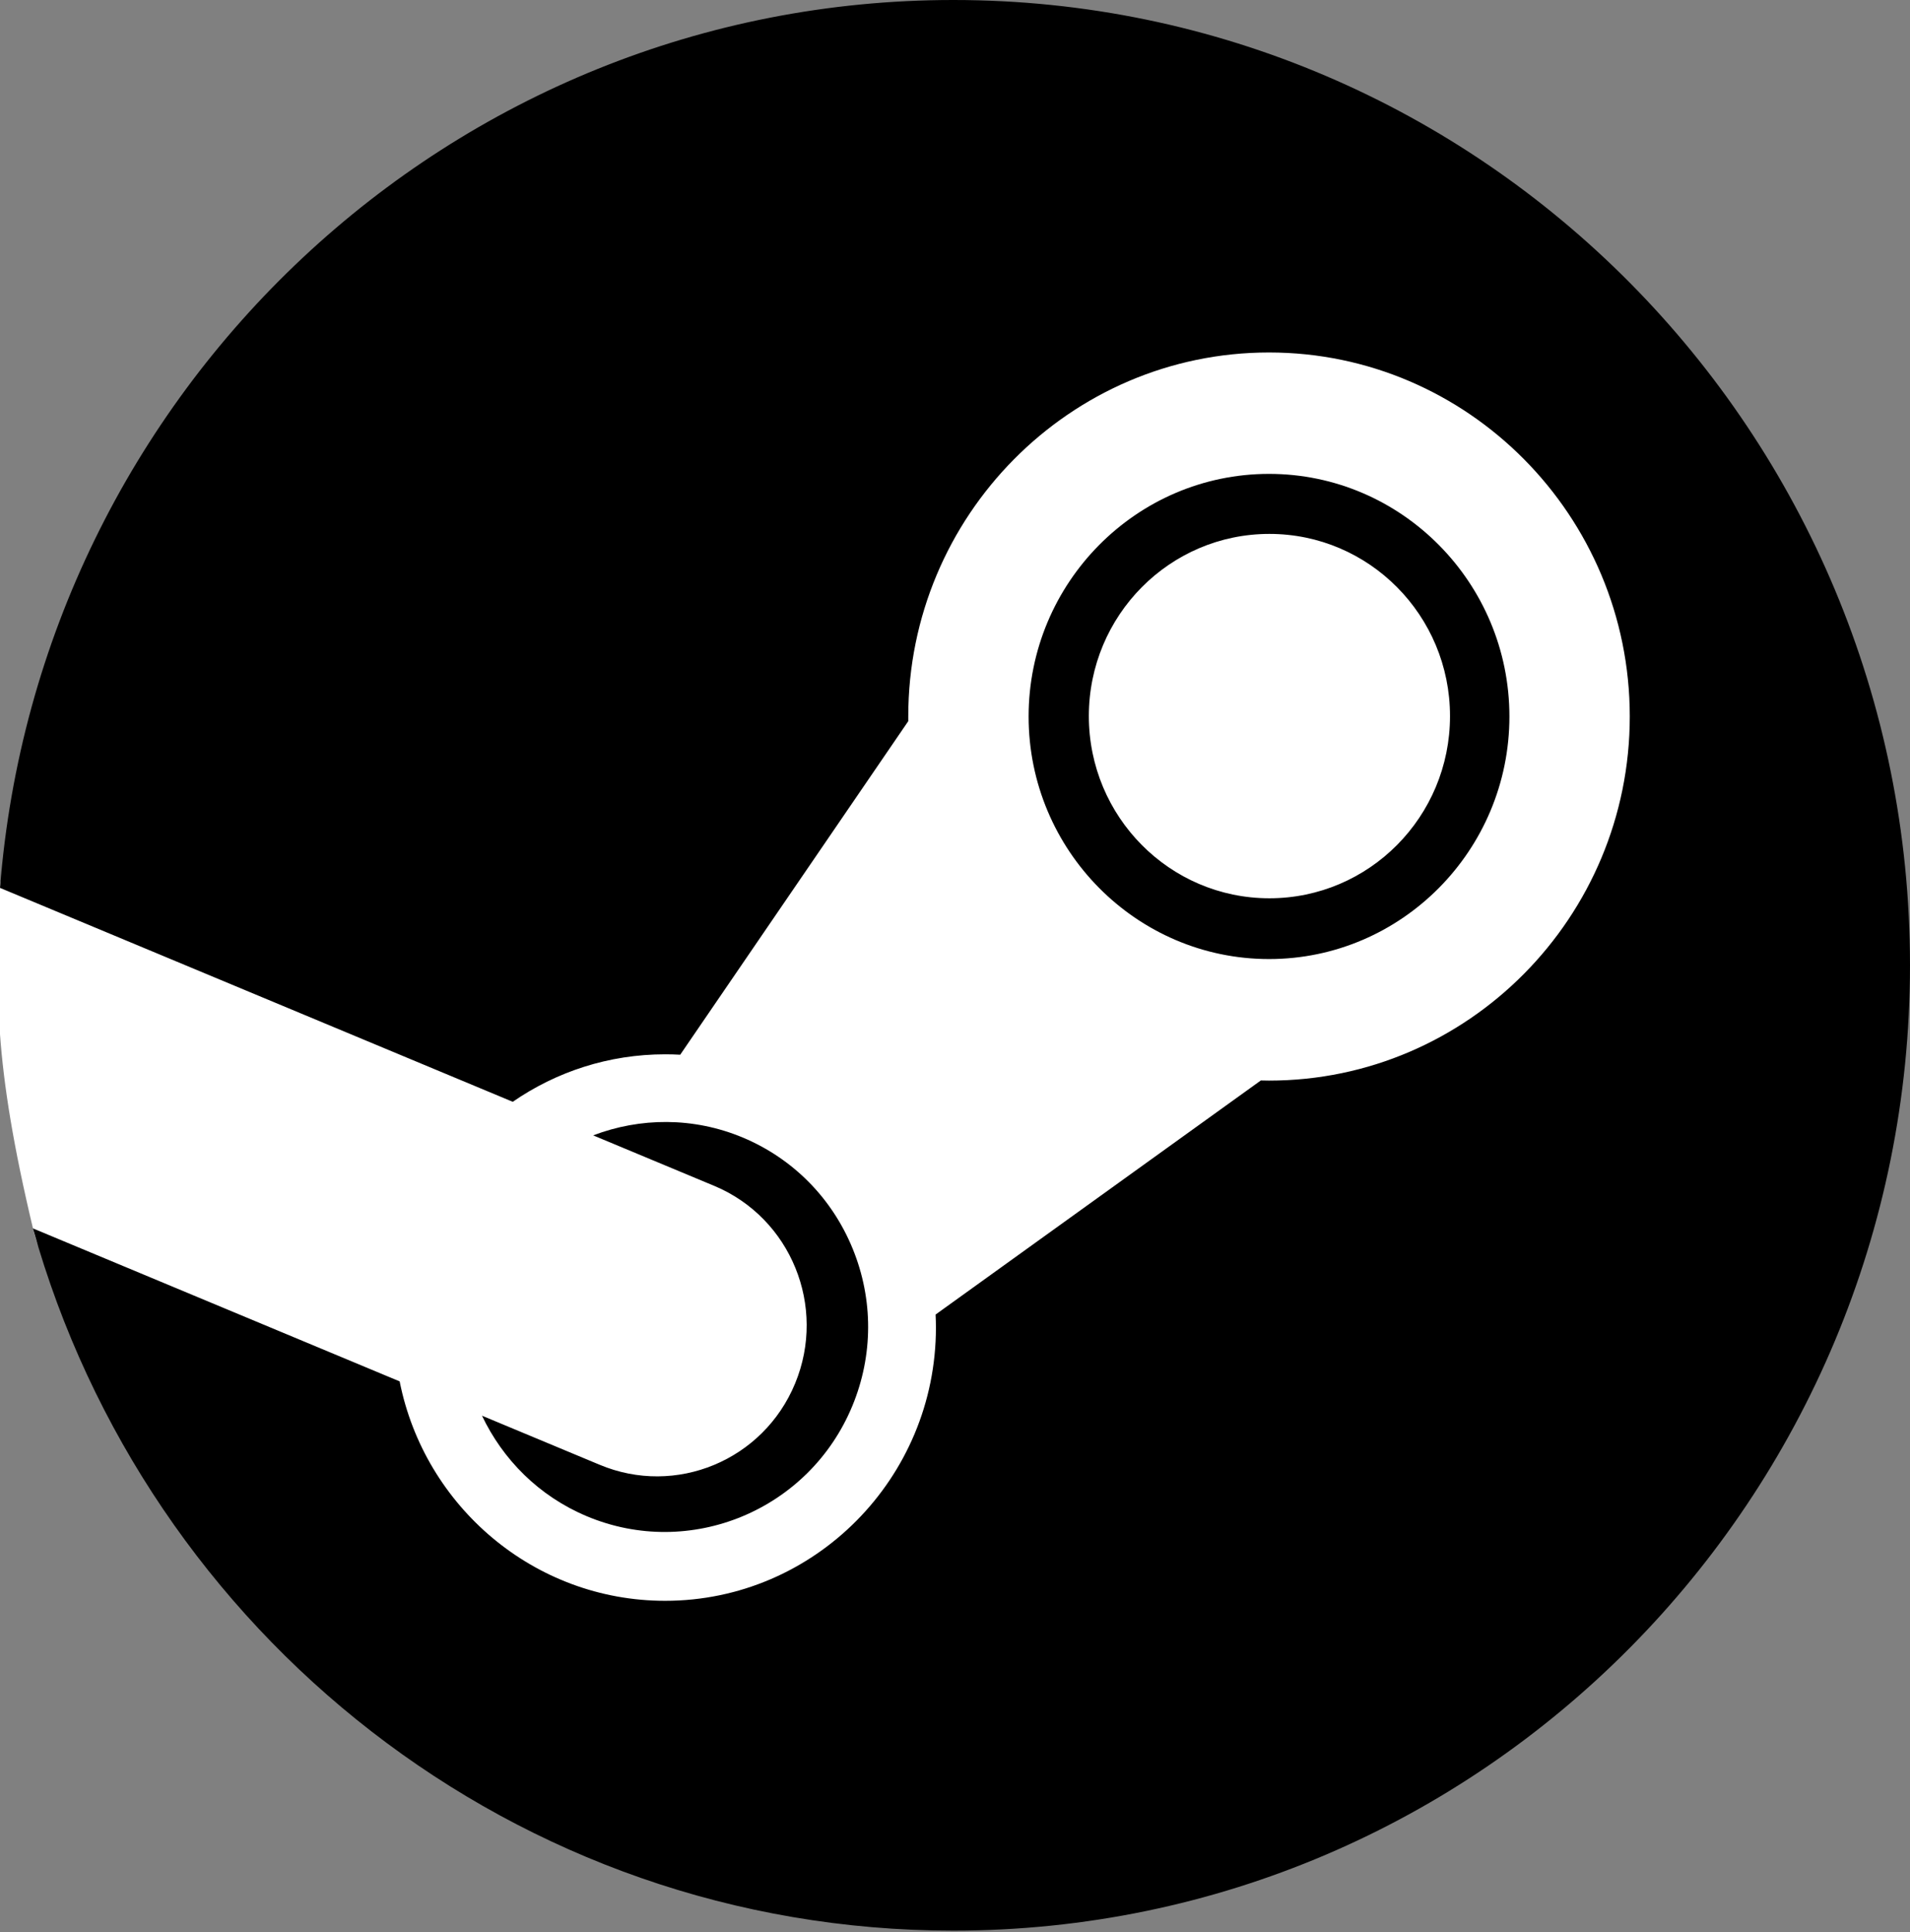 <svg width="256" height="259" viewBox="0 0 256 259" fill="none" xmlns="http://www.w3.org/2000/svg">
<rect x="0" y="0" width="256" height="259" fill="#808080" stroke="none"/>
<g clip-path="url(#clip0_1_2)">
<path d="M4.5 165C-1 142 -0.5 133 -1.08778e-05 119C0.5 105 42.7 128.5 43.5 128.5C44.5 128.5 73 138 74 138C74.8 138 84 135.333 88.5 134L103.5 114L111.5 69.5L168 34L222 66.5C223.667 80 227.1 107.4 227.5 109C227.9 110.6 211.667 128.667 203.5 137.5C186.5 149.667 152.3 174.1 151.5 174.5C150.7 174.9 132.833 199.667 124 212L81 223C81 223 10 188 4.5 165Z" fill="white"/>
<path d="M127.779 0C60.42 0 5.24 52.412 0 119.014L68.724 147.688C74.545 143.666 81.585 141.322 89.15 141.322C89.832 141.322 90.506 141.341 91.17 141.378L121.736 96.669V96.041C121.736 69.139 143.426 47.246 170.089 47.246C196.751 47.246 218.441 69.139 218.441 96.041C218.441 122.944 196.751 144.846 170.089 144.846C169.719 144.846 169.36 144.837 168.991 144.828L125.398 176.205C125.426 176.787 125.444 177.368 125.444 177.94C125.444 198.144 109.161 214.576 89.15 214.576C71.584 214.576 56.887 201.918 53.566 185.164L4.41 164.654C19.633 218.967 69.084 258.786 127.779 258.786C198.597 258.786 256 200.848 256 129.393C256 57.929 198.597 0 127.779 0ZM80.352 196.332L64.603 189.764C67.39 195.631 72.224 200.539 78.636 203.233C92.493 209.064 108.472 202.431 114.248 188.435C117.043 181.663 117.062 174.19 114.294 167.4C111.526 160.61 106.295 155.314 99.588 152.491C92.918 149.696 85.777 149.797 79.503 152.187L95.778 158.977C106 163.276 110.834 175.122 106.572 185.437C102.319 195.751 90.574 200.632 80.352 196.332ZM202.309 96.042C202.309 78.117 187.852 63.521 170.092 63.521C152.323 63.521 137.866 78.117 137.866 96.042C137.866 113.968 152.323 128.554 170.092 128.554C187.852 128.554 202.309 113.968 202.309 96.042ZM145.939 95.987C145.939 82.499 156.779 71.566 170.138 71.566C183.507 71.566 194.347 82.499 194.347 95.987C194.347 109.475 183.507 120.408 170.138 120.408C156.779 120.408 145.939 109.475 145.939 95.987Z" fill="black"/>
</g>
<defs>
<clipPath id="clip0_1_2">
<rect width="256" height="259" fill="white"/>
</clipPath>
</defs>
</svg>
